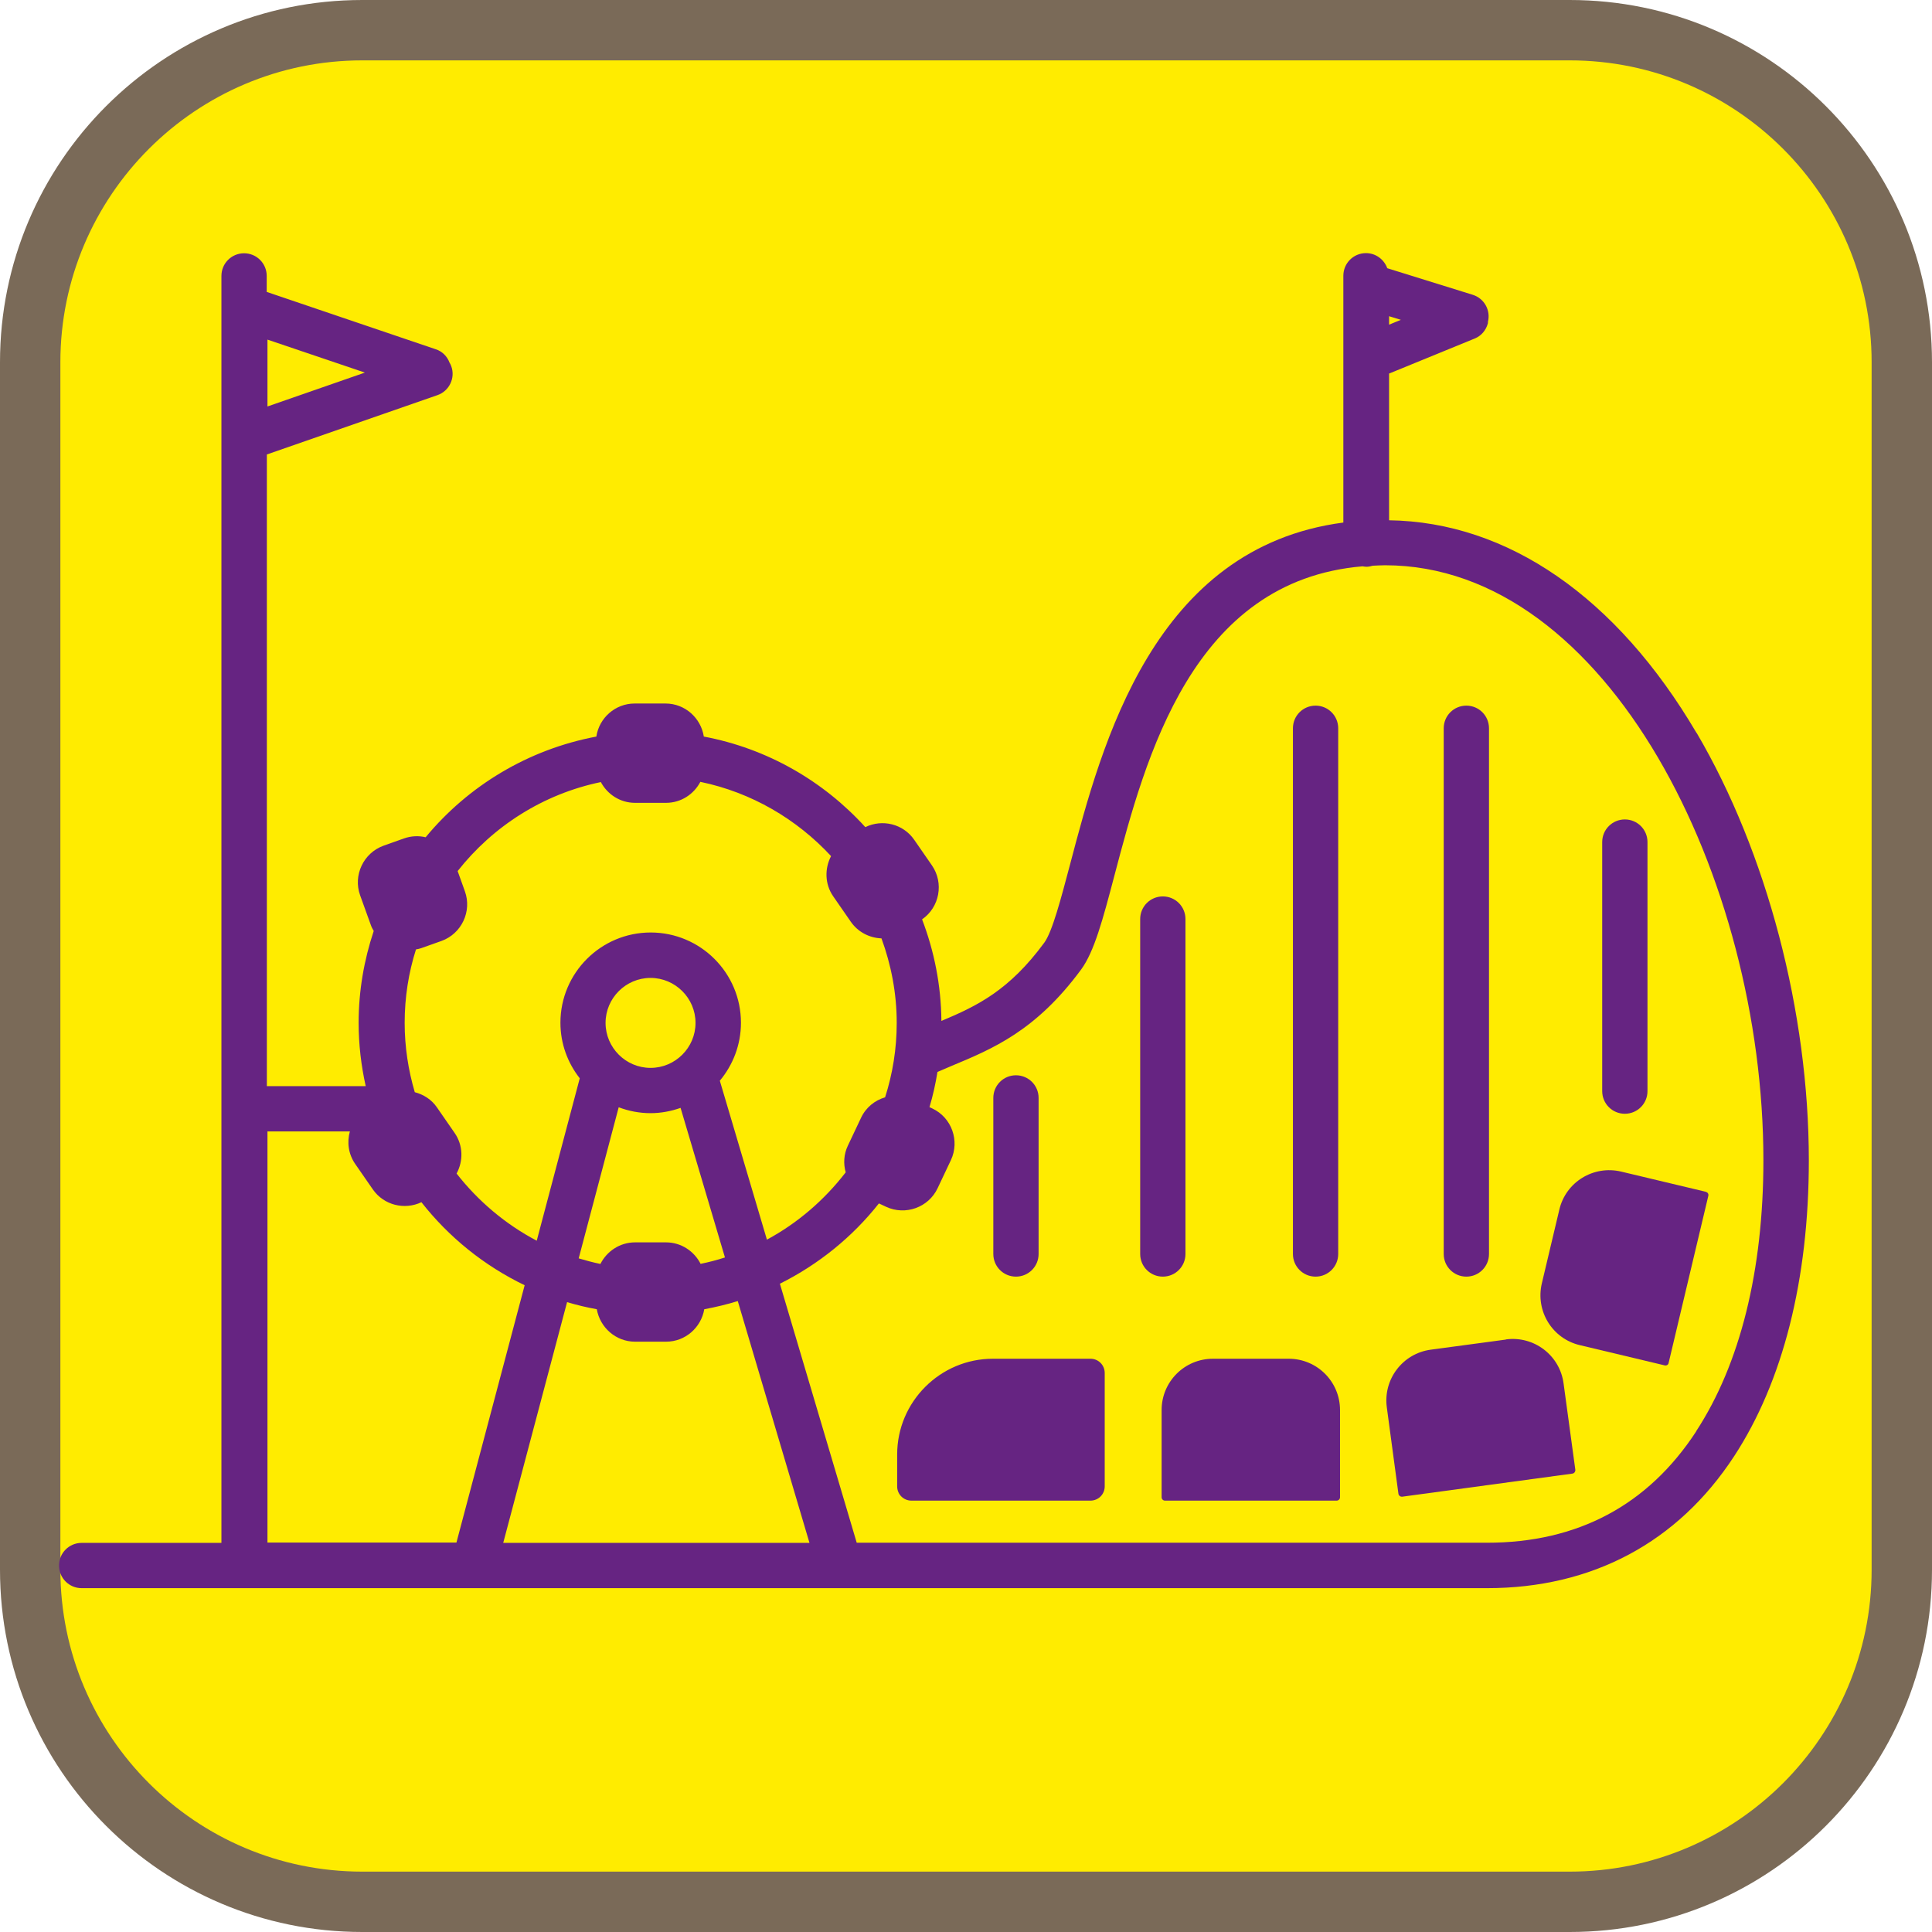 <?xml version="1.0" encoding="UTF-8"?><svg xmlns="http://www.w3.org/2000/svg" viewBox="0 0 128 128"><defs><style>.cls-1{fill:#ffec00;}.cls-2{fill:#662482;}.cls-3{fill:#7a6a58;}</style></defs><g id="cuadrobase"><g><rect class="cls-1" x="2" y="2" width="124" height="124" rx="22" ry="22"/><path class="cls-3" d="M104,4c11.03,0,20,8.97,20,20V104c0,11.03-8.97,20-20,20H24c-11.03,0-20-8.97-20-20V24C4,12.97,12.97,4,24,4H104m0-4H24C10.75,0,0,10.75,0,24V104C0,117.25,10.75,128,24,128H104c13.25,0,24-10.75,24-24V24c0-13.25-10.75-24-24-24h0Z"/></g></g><g id="figura"><g><path class="cls-2" d="M67.31,84.58c.83,0,1.5-.67,1.5-1.5v-10.34c0-.83-.67-1.5-1.5-1.5s-1.5,.67-1.5,1.5v10.34c0,.83,.67,1.5,1.5,1.5Z"/><path class="cls-2" d="M78.54,83.08v-22.19c0-.83-.67-1.5-1.5-1.5s-1.5,.67-1.5,1.5v22.19c0,.83,.67,1.5,1.5,1.5s1.5-.67,1.5-1.5Z"/><path class="cls-2" d="M87.16,84.58c.83,0,1.5-.67,1.5-1.5V48.25c0-.83-.67-1.5-1.5-1.5s-1.5,.67-1.5,1.5v34.83c0,.83,.67,1.5,1.5,1.5Z"/><path class="cls-2" d="M97.15,84.58c.83,0,1.5-.67,1.5-1.5V48.25c0-.83-.67-1.5-1.5-1.5s-1.5,.67-1.5,1.5v34.83c0,.83,.67,1.5,1.5,1.5Z"/><path class="cls-2" d="M107.65,73.79c.83,0,1.5-.67,1.5-1.5v-16.5c0-.83-.67-1.5-1.5-1.5s-1.5,.67-1.5,1.5v16.5c0,.83,.67,1.5,1.5,1.5Z"/><path class="cls-2" d="M112.4,48.56c-5.29-8.99-12.51-13.98-20.37-14.09v-9.72l5.67-2.32c.45-.18,.75-.56,.87-.99,0,0,0-.02,.01-.03,0-.02,0-.03,0-.05,0-.01,0-.03,0-.04,.19-.76-.24-1.55-1.01-1.79l-5.66-1.76c-.21-.58-.76-1-1.41-1-.83,0-1.5,.67-1.5,1.5v16.35c-12.57,1.65-16,14.65-18.1,22.63-.61,2.3-1.18,4.47-1.71,5.2-2.33,3.17-4.44,4.19-6.82,5.19-.02-2.37-.48-4.64-1.28-6.73h0c1.16-.8,1.46-2.41,.65-3.58l-1.17-1.69c-.73-1.06-2.12-1.39-3.24-.84-2.77-3.05-6.49-5.21-10.7-6-.19-1.23-1.25-2.19-2.53-2.19h-2.06c-1.28,0-2.35,.96-2.53,2.19-4.52,.85-8.49,3.26-11.31,6.67-.46-.11-.96-.09-1.44,.08l-1.35,.48c-1.33,.48-2.03,1.96-1.55,3.29l.7,1.94c.05,.15,.12,.29,.2,.42-.64,1.92-1,3.96-1,6.09,0,1.44,.17,2.84,.47,4.19h-6.55V30.11l11.3-3.93c.78-.27,1.2-1.13,.92-1.91-.03-.09-.07-.17-.12-.25-.15-.4-.47-.74-.91-.88l-11.2-3.8v-1.06c0-.83-.67-1.5-1.5-1.5s-1.5,.67-1.5,1.5V102.22H5.41c-.83,0-1.5,.67-1.5,1.5s.67,1.5,1.5,1.5H98.51c6.97,0,12.64-3.02,16.38-8.74,3.24-4.95,4.95-11.73,4.95-19.6,0-9.81-2.78-20.4-7.43-28.32Zm-20.37-27.61l.78,.24-.78,.32v-.56Zm-52.23,30.85c.43,.82,1.28,1.39,2.27,1.39h2.06c.99,0,1.84-.57,2.27-1.39,3.39,.7,6.39,2.47,8.66,4.92-.43,.82-.42,1.85,.14,2.66l1.17,1.69c.48,.69,1.24,1.07,2.03,1.1,.64,1.75,1.01,3.63,1.01,5.6,0,1.72-.27,3.37-.77,4.93-.68,.2-1.27,.67-1.59,1.35l-.88,1.86c-.27,.57-.3,1.19-.14,1.76-1.41,1.83-3.18,3.36-5.22,4.46l-3.12-10.53c.87-1.04,1.4-2.38,1.4-3.84,0-3.3-2.68-5.98-5.98-5.98s-5.98,2.68-5.98,5.98c0,1.39,.48,2.66,1.28,3.68l-2.85,10.76c-2.07-1.09-3.88-2.62-5.31-4.45,.45-.83,.44-1.87-.13-2.69l-1.17-1.69c-.36-.53-.9-.86-1.47-1.01-.43-1.46-.67-3-.67-4.59,0-1.7,.26-3.33,.75-4.87,.11-.02,.23-.04,.34-.08l1.35-.48c1.33-.48,2.03-1.96,1.55-3.29l-.48-1.34c2.34-2.97,5.67-5.11,9.51-5.9Zm-.26,34.94c.21,1.21,1.26,2.15,2.53,2.15h2.06c1.27,0,2.32-.93,2.53-2.15,.76-.14,1.5-.32,2.22-.54l4.75,16.02h-20.29l4.23-15.95c.64,.19,1.3,.35,1.97,.47Zm6.88-3c-.42-.84-1.29-1.43-2.29-1.43h-2.06c-1,0-1.87,.59-2.29,1.43-.49-.1-.97-.23-1.44-.37l2.65-10.01c.66,.25,1.37,.39,2.11,.39,.7,0,1.36-.13,1.99-.35l2.94,9.91c-.52,.17-1.06,.31-1.6,.42Zm-3.32-12.99c-1.64,0-2.98-1.34-2.98-2.98s1.34-2.98,2.98-2.98,2.98,1.34,2.98,2.98-1.34,2.98-2.98,2.98ZM24.16,24.69l-6.44,2.24v-4.43l6.44,2.18Zm-6.44,50.27h5.46c-.2,.71-.1,1.5,.35,2.15l1.17,1.69c.73,1.05,2.1,1.38,3.22,.85,1.82,2.32,4.16,4.21,6.84,5.5l-4.52,17.05h-12.52v-27.25Zm94.66,19.87c-3.2,4.9-7.87,7.38-13.86,7.38H56.76l-5.09-17.16c2.56-1.28,4.8-3.09,6.56-5.32l.47,.22c1.28,.6,2.82,.05,3.42-1.23l.88-1.86c.6-1.28,.05-2.82-1.23-3.42l-.19-.09c.23-.76,.4-1.54,.53-2.33,.31-.13,.61-.26,.91-.39,2.76-1.15,5.61-2.33,8.61-6.4,.87-1.19,1.43-3.29,2.2-6.21,2.07-7.85,5.16-19.55,16.44-20.5,.08,.01,.17,.03,.25,.03,.15,0,.29-.03,.43-.07,.27-.01,.53-.03,.81-.03,14.77,0,25.07,20.78,25.07,39.42,0,7.29-1.54,13.5-4.46,17.96Z"/><path class="cls-2" d="M72.25,90.02h-6.47c-3.49,0-6.34,2.85-6.34,6.34v2.12c0,.52,.42,.94,.94,.94h11.87c.52,0,.94-.42,.94-.94v-7.52c0-.52-.42-.94-.94-.94Z"/><path class="cls-2" d="M85.38,90.02h-5.02c-1.88,0-3.4,1.52-3.4,3.4v5.78c0,.12,.1,.22,.22,.22h11.38c.12,0,.22-.1,.22-.22v-5.78c0-1.88-1.52-3.4-3.4-3.4Z"/><path class="cls-2" d="M99.77,88.75l-4.98,.67c-1.86,.25-3.16,1.96-2.91,3.82l.77,5.73c.02,.12,.13,.2,.25,.19l11.28-1.53c.12-.02,.2-.13,.19-.25l-.78-5.73c-.25-1.86-1.96-3.16-3.82-2.91Z"/><path class="cls-2" d="M113.02,78.96l-5.62-1.34c-1.83-.43-3.66,.69-4.09,2.52l-1.16,4.89c-.43,1.83,.69,3.66,2.52,4.09l5.62,1.34c.12,.03,.24-.04,.26-.16l2.63-11.07c.03-.12-.04-.24-.16-.26Z"/></g></g></svg>